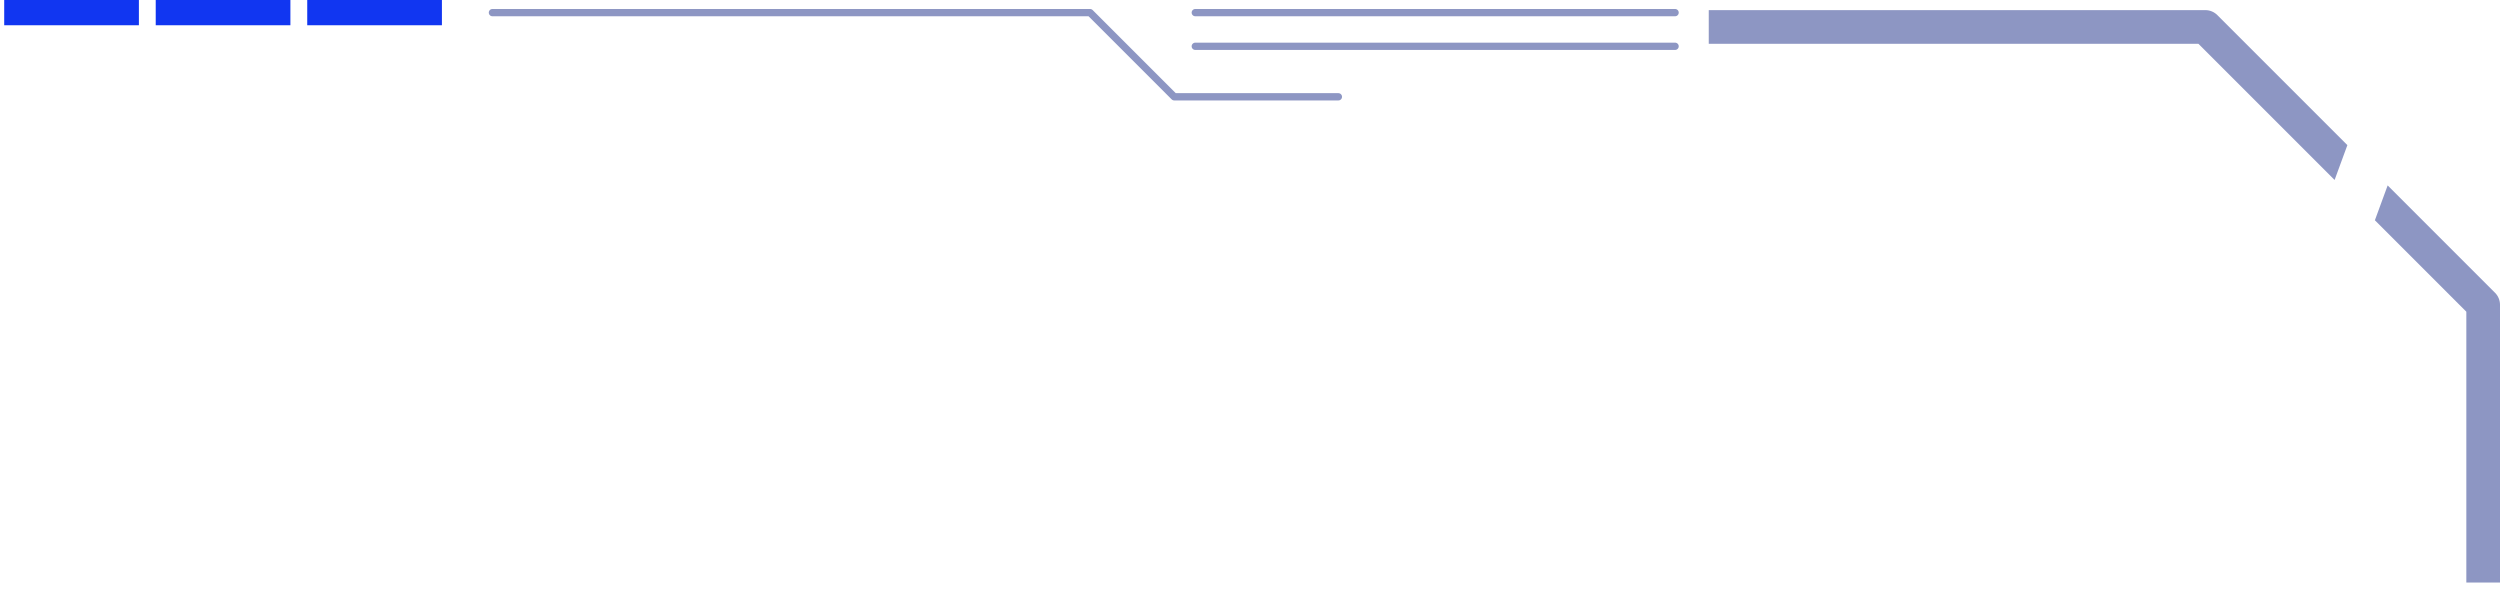 <svg width="297" height="70" viewBox="0 0 297 70" fill="none" xmlns="http://www.w3.org/2000/svg">
  <path d="M0.5 0H16.5V3H0.5V0Z" fill="#1136F1" />
  <path d="M18.5 0H34.5V3H18.5V0Z" fill="#1136F1" />
  <path d="M36.5 0H52.5V3H36.5V0Z" fill="#1136F1" />
  <path d="M58.5 1.5H129.5L139.5 11.5H159" stroke="#8D96C3" stroke-width="0.866" stroke-linecap="round"
    stroke-linejoin="round" />
  <path d="M142 5.5H199M142 1.5H199" stroke="#8D96C3" stroke-width="0.866" stroke-linecap="round"
    stroke-linejoin="round" />
  <path fill-rule="evenodd" clip-rule="evenodd"
    d="M203 5.202H261.172L277.35 21.38L278.868 17.241L263.414 1.788C263.039 1.413 262.53 1.202 262 1.202H203V5.202ZM283.654 22.027L282.136 26.166L293 37.031V69.202H297V36.202C297 35.672 296.789 35.163 296.414 34.788L283.654 22.027Z"
    fill="#8D96C3" />
</svg>